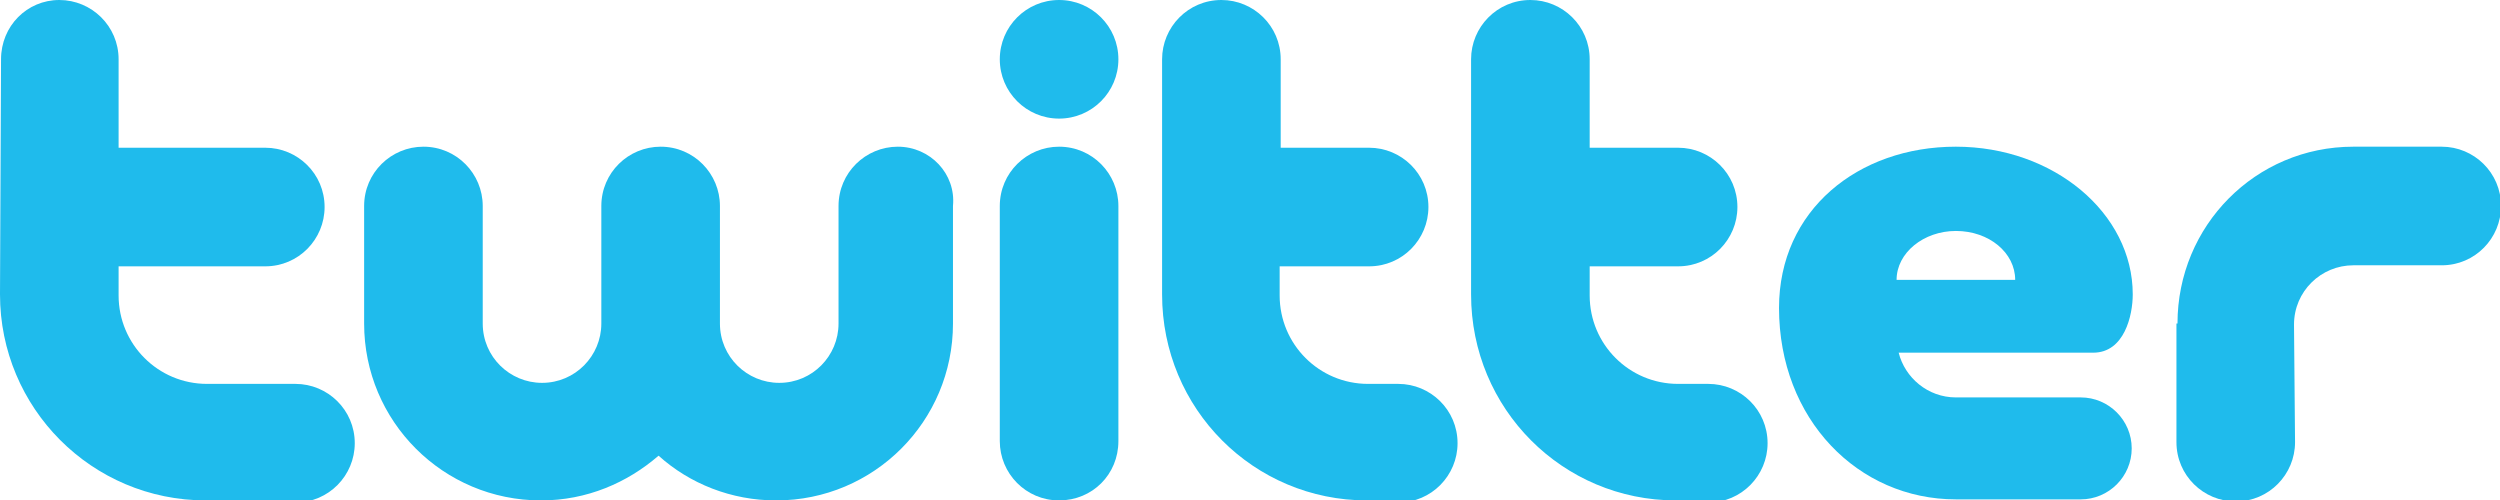<?xml version="1.0" encoding="utf-8"?>
<!-- Generator: Adobe Illustrator 21.0.0, SVG Export Plug-In . SVG Version: 6.00 Build 0)  -->
<svg version="1.1" id="Camada_1" xmlns="http://www.w3.org/2000/svg" xmlns:xlink="http://www.w3.org/1999/xlink" x="0px" y="0px"
	 viewBox="0 0 240.3 48.1" style="enable-background:new 0 0 240.3 48.1;" xml:space="preserve">
<style type="text/css">
	.st0{fill:#1FBBEC;}
</style>
<g>
	<path class="st0" d="M19.8,48.1C8.8,48.1,0,39.2,0,28.3L0.1,5.7C0.1,2.5,2.6,0,5.7,0c3.1,0,5.7,2.5,5.7,5.7v8.5h14.1
		c3.1,0,5.7,2.5,5.7,5.7c0,3.1-2.5,5.7-5.7,5.7H11.4v2.8c0,4.7,3.8,8.5,8.5,8.5h8.5c3.1,0,5.7,2.5,5.7,5.7c0,3.1-2.5,5.7-5.7,5.7
		H19.8z"/>
	<path class="st0" d="M131.4,48.1c-10.9,0-19.7-8.8-19.7-19.8V5.7c0-3.1,2.5-5.7,5.7-5.7c3.1,0,5.7,2.5,5.7,5.7v8.5h8.5
		c3.1,0,5.7,2.5,5.7,5.7c0,3.1-2.5,5.7-5.7,5.7H123v2.8c0,4.7,3.8,8.5,8.5,8.5h2.9c3.1,0,5.7,2.5,5.7,5.7c0,3.1-2.5,5.7-5.7,5.7
		H131.4z"/>
	<path class="st0" d="M161.1,48.1c-10.9,0-19.7-8.8-19.7-19.8V5.7c0-3.1,2.5-5.7,5.7-5.7c3.1,0,5.7,2.5,5.7,5.7v8.5h8.5
		c3.1,0,5.7,2.5,5.7,5.7c0,3.1-2.5,5.7-5.7,5.7h-8.5v2.8c0,4.7,3.8,8.5,8.5,8.5h2.9c3.1,0,5.7,2.5,5.7,5.7c0,3.1-2.5,5.7-5.7,5.7
		H161.1z"/>
	<path class="st0" d="M209.3,31.1c0-9.4,7.5-17,16.9-17h8.5c3.1,0,5.7,2.5,5.7,5.7c0,3.1-2.5,5.7-5.7,5.7h-8.5
		c-3.1,0-5.7,2.5-5.7,5.7l0.1,11.3c0,3.1-2.5,5.7-5.7,5.7c-3.1,0-5.7-2.5-5.7-5.7V31.1z"/>
	<path class="st0" d="M86.3,14.1c-3.1,0-5.7,2.5-5.7,5.7v11.3c0,3.1-2.5,5.7-5.7,5.7c-3.1,0-5.7-2.5-5.7-5.7V19.8
		c0-3.1-2.5-5.7-5.7-5.7c-3.1,0-5.7,2.5-5.7,5.7v11.3c0,3.1-2.5,5.7-5.7,5.7c-3.1,0-5.7-2.5-5.7-5.7V19.8c0-3.1-2.5-5.7-5.7-5.7
		c-3.1,0-5.7,2.5-5.7,5.7v11.3c0,9.4,7.6,17,17,17c4.4,0,8.3-1.7,11.3-4.3c3,2.7,7,4.3,11.3,4.3c9.4,0,17-7.6,17-17V19.8
		C91.9,16.7,89.4,14.1,86.3,14.1z"/>
	<g>
		<path class="st0" d="M101.8,14.1c-3.1,0-5.7,2.5-5.7,5.7v22.6c0,3.1,2.5,5.7,5.7,5.7s5.7-2.5,5.7-5.7V19.8
			C107.5,16.7,105,14.1,101.8,14.1z"/>
		<circle class="st0" cx="101.8" cy="5.7" r="5.7"/>
	</g>
	<path class="st0" d="M205,28.3c0,2-0.8,5.6-3.8,5.6c-2.2,0-18.7,0-18.7,0c0.6,2.4,2.8,4.3,5.5,4.3h12c2.7,0,4.9,2.2,4.9,4.9
		c0,2.7-2.2,4.9-4.9,4.9h-12c-9.4,0-17-7.7-17-18.4c0-9.4,7.6-15.5,17-15.5C197.4,14.1,205,20.5,205,28.3L205,28.3z M193.7,26.9
		c0-2.6-2.5-4.7-5.7-4.7c-3.1,0-5.7,2.1-5.7,4.7H193.7z"/>
</g>
</svg>
